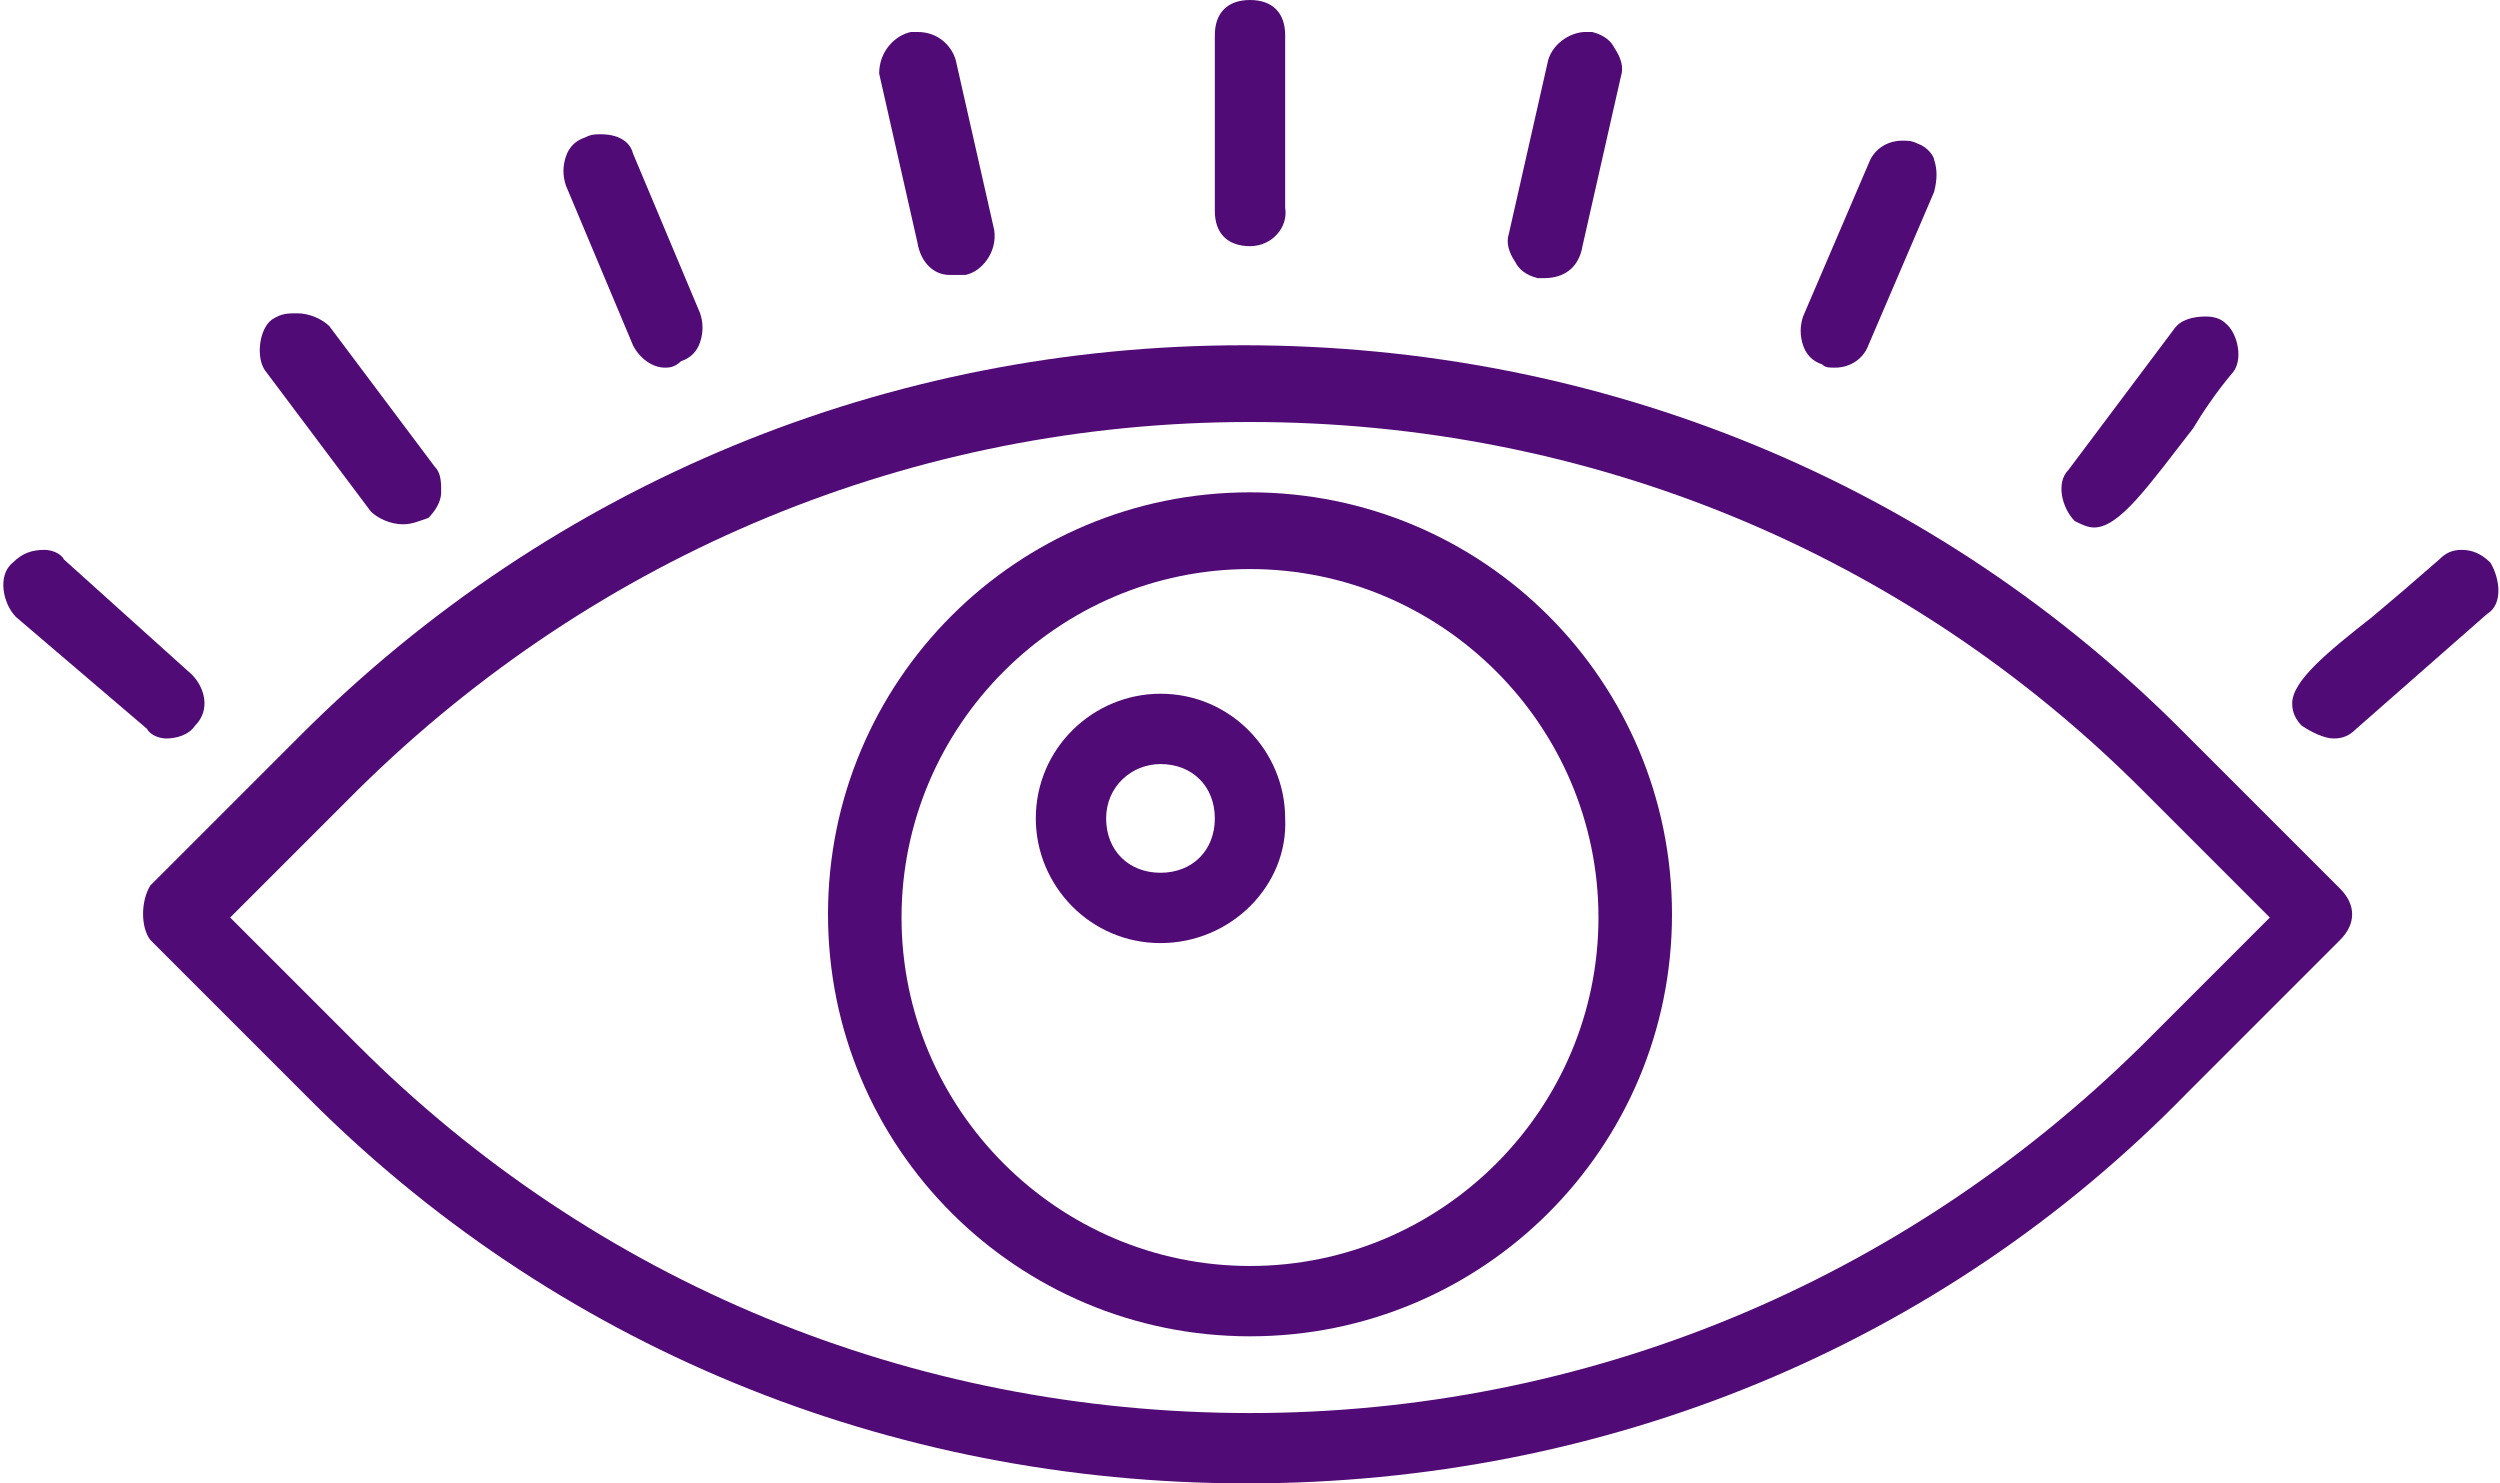 <!-- Generator: Adobe Illustrator 25.0.1, SVG Export Plug-In  -->
<svg version="1.1" xmlns="http://www.w3.org/2000/svg" xmlns:xlink="http://www.w3.org/1999/xlink" x="0px" y="0px" width="78.2px"
	 height="46.4px" viewBox="0 0 78.2 46.4" style="overflow:visible;enable-background:new 0 0 78.2 46.4;" xml:space="preserve">
<style type="text/css">
	.st0{fill:#510B76;}
</style>
<defs>
</defs>
<path class="st0" d="M39,46.4c-11.2,0-21.7-4.3-29.5-12.2l-4.8-4.8c-0.3-0.4-0.3-1.2,0-1.7l4.7-4.7c7.9-7.9,18.4-12.2,29.5-12.2
	c11.2,0,21.7,4.3,29.5,12.2l4.8,4.8c0.5,0.5,0.5,1.1,0,1.6l-4.8,4.8C60.7,42.1,50.2,46.4,39,46.4z M39.1,13.2
	c-10.5,0-20.4,4.1-27.9,11.5l-4,4l4,4c7.4,7.4,17.3,11.5,27.9,11.5c10.5,0,20.4-4.1,27.9-11.5l4-4l-4-4
	C59.6,17.3,49.7,13.2,39.1,13.2z"/>
<path class="st0" d="M39.1,41.8c-7.3,0-13.2-5.9-13.2-13.2s5.9-13.2,13.2-13.2s13.2,5.9,13.2,13.2S46.4,41.8,39.1,41.8z M39.1,17.8
	c-6,0-10.9,4.9-10.9,10.9c0,6,4.9,10.9,10.9,10.9c6,0,10.9-4.9,10.9-10.9C50,22.7,45.1,17.8,39.1,17.8z"/>
<path class="st0" d="M36.3,29.5c-2.2,0-3.9-1.8-3.9-3.9c0-2.2,1.8-3.9,3.9-3.9c2.2,0,3.9,1.8,3.9,3.9C40.3,27.7,38.5,29.5,36.3,29.5
	z M36.3,23.9c-0.9,0-1.7,0.7-1.7,1.7s0.7,1.7,1.7,1.7s1.7-0.7,1.7-1.7S37.3,23.9,36.3,23.9z"/>
<path class="st0" d="M5.2,23.1c-0.2,0-0.5-0.1-0.6-0.3l-4.1-3.5c-0.4-0.4-0.6-1.3-0.1-1.7c0.3-0.3,0.6-0.4,1-0.4
	c0.2,0,0.5,0.1,0.6,0.3L6,21.1c0.4,0.4,0.6,1.1,0.1,1.6C5.9,23,5.5,23.1,5.2,23.1L5.2,23.1z"/>
<path class="st0" d="M12.6,16.4c-0.4,0-0.8-0.2-1-0.4l-3.3-4.4c-0.3-0.4-0.2-1.3,0.2-1.6C8.8,9.8,9,9.8,9.3,9.8c0.4,0,0.8,0.2,1,0.4
	l3.3,4.4c0.2,0.2,0.2,0.5,0.2,0.8c0,0.3-0.2,0.6-0.4,0.8C13.1,16.3,12.9,16.4,12.6,16.4L12.6,16.4z"/>
<path class="st0" d="M20.8,11.5c-0.4,0-0.8-0.3-1-0.7l-2.1-5c-0.1-0.3-0.1-0.6,0-0.9c0.1-0.3,0.3-0.5,0.6-0.6
	c0.2-0.1,0.3-0.1,0.5-0.1c0.5,0,0.9,0.2,1,0.6l2.1,5c0.1,0.3,0.1,0.6,0,0.9c-0.1,0.3-0.3,0.5-0.6,0.6C21.1,11.5,20.9,11.5,20.8,11.5
	L20.8,11.5z"/>
<path class="st0" d="M29.7,8.6c-0.5,0-0.9-0.4-1-1l-1.2-5.3C27.5,1.6,28,1.1,28.5,1c0.1,0,0.1,0,0.2,0c0.7,0,1.1,0.5,1.2,0.9
	l1.2,5.3c0.1,0.7-0.4,1.3-0.9,1.4C29.9,8.6,29.8,8.6,29.7,8.6L29.7,8.6z"/>
<path class="st0" d="M39.1,7.7c-0.7,0-1.1-0.4-1.1-1.1V1.1C38,0.4,38.4,0,39.1,0c0.7,0,1.1,0.4,1.1,1.1v5.4
	C40.3,7.1,39.8,7.7,39.1,7.7z"/>
<path class="st0" d="M48.3,8.7c-0.1,0-0.1,0-0.2,0c-0.4-0.1-0.6-0.3-0.7-0.5c-0.2-0.3-0.3-0.6-0.2-0.9l1.2-5.3c0.1-0.6,0.7-1,1.2-1
	c0.1,0,0.1,0,0.2,0c0.4,0.1,0.6,0.3,0.7,0.5c0.2,0.3,0.3,0.6,0.2,0.9l-1.2,5.3C49.4,8.3,49,8.7,48.3,8.7L48.3,8.7z"/>
<path class="st0" d="M57.4,11.5c-0.2,0-0.3,0-0.4-0.1c-0.3-0.1-0.5-0.3-0.6-0.6c-0.1-0.3-0.1-0.6,0-0.9L58.5,5
	c0.2-0.4,0.6-0.6,1-0.6c0.2,0,0.3,0,0.5,0.1c0.3,0.1,0.5,0.4,0.5,0.5c0.1,0.3,0.1,0.6,0,1l-2.1,4.9C58.2,11.3,57.8,11.5,57.4,11.5z"
	/>
<path class="st0" d="M65.5,16.5c-0.2,0-0.4-0.1-0.6-0.2c-0.4-0.4-0.6-1.2-0.2-1.6l3.3-4.4c0.2-0.3,0.6-0.4,1-0.4
	c0.3,0,0.5,0.1,0.6,0.2c0.4,0.3,0.6,1.2,0.2,1.6c-0.5,0.6-0.9,1.2-1.2,1.7C67.2,15.2,66.3,16.5,65.5,16.5z"/>
<path class="st0" d="M73,23.1c-0.3,0-0.7-0.2-1-0.4c-0.3-0.3-0.3-0.6-0.3-0.7c0-0.7,1.1-1.6,2.5-2.7c0.6-0.5,1.3-1.1,2.1-1.8
	c0.2-0.2,0.4-0.3,0.7-0.3c0.3,0,0.6,0.1,0.9,0.4c0.3,0.5,0.4,1.3-0.1,1.6l-4.1,3.6C73.5,23,73.3,23.1,73,23.1L73,23.1z"/>
</svg>
